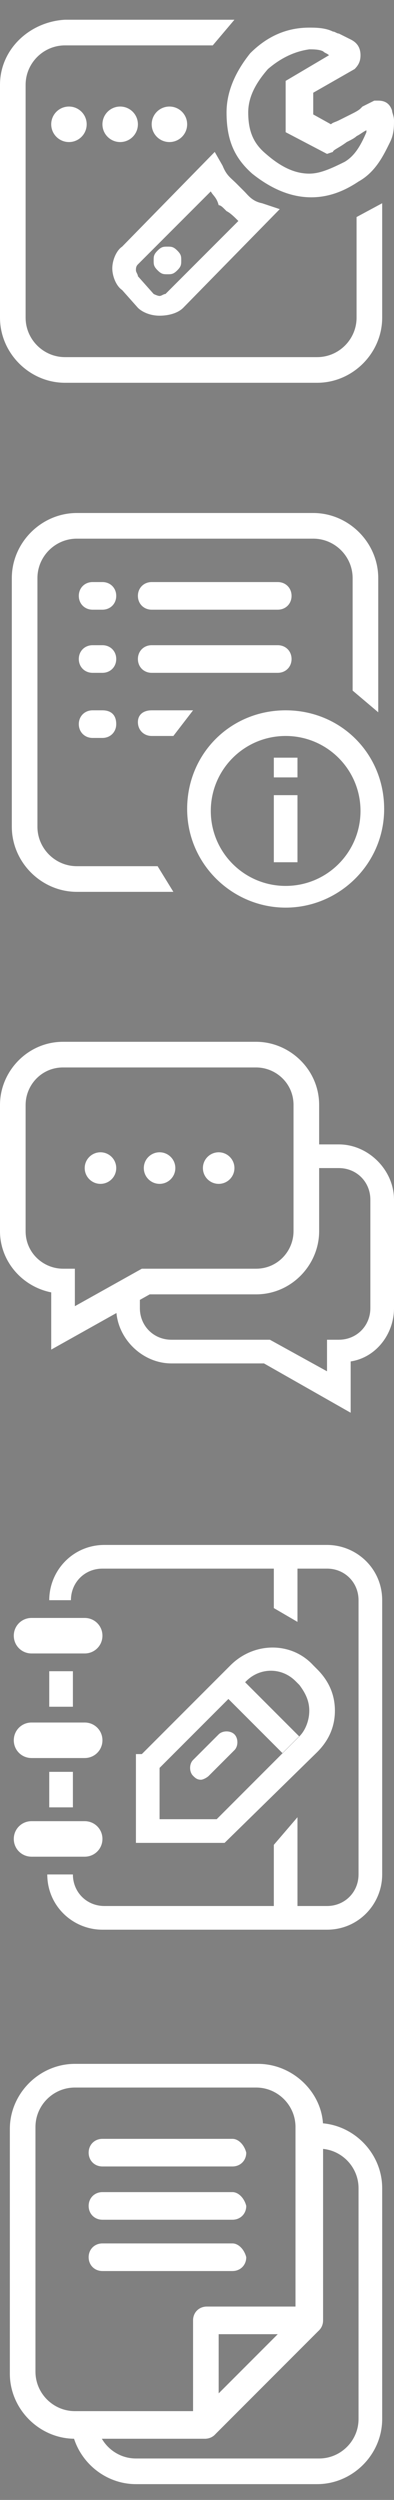 <?xml version="1.0" encoding="utf-8"?>
<!-- Generator: Adobe Illustrator 21.0.0, SVG Export Plug-In . SVG Version: 6.00 Build 0)  -->
<svg version="1.1" id="图层_1" xmlns="http://www.w3.org/2000/svg" xmlns:xlink="http://www.w3.org/1999/xlink" x="0px" y="0px"
	 viewBox="0 0 20 126.7" style="enable-background:new 0 0 20 126.7;" xml:space="preserve">
<rect x="0" y="0" width="20" height="126.7" fill="#808080" stroke="none"/>
<style type="text/css">
	.st0{fill:#FFFFFF;}
	.st1{fill:none;}
	.st2{fill:#040000;}
	.st3{fill-rule:evenodd;clip-rule:evenodd;fill:#FFFFFF;}
</style>
<g>
	<g>
		<path class="st0" d="M8.1,16c-0.5,0-0.9-0.2-1.1-0.4l-0.8-0.9c-0.3-0.2-0.5-0.7-0.5-1.1c0-0.4,0.2-0.9,0.5-1.1l4.7-4.8l0.4,0.7
			C11.5,8.9,11.7,9,12,9.3c0.1,0.1,0.2,0.2,0.3,0.3l0.1,0.1c0.2,0.2,0.4,0.5,0.9,0.6l0.9,0.3l-4.9,5C9,15.9,8.5,16,8.1,16z
			 M10.7,9.7L7,13.4c-0.1,0.1-0.1,0.2-0.1,0.3c0,0.1,0.1,0.2,0.1,0.3l0.8,0.9c0,0,0.2,0.1,0.3,0.1c0.1,0,0.2-0.1,0.3-0.1l3.7-3.7
			c-0.2-0.2-0.4-0.4-0.6-0.5l-0.1-0.1c-0.1-0.1-0.2-0.2-0.3-0.2C11,10,10.8,9.9,10.7,9.7z"/>
	</g>
	<g>
		<path class="st0" d="M9,13.7c0.2-0.2,0.2-0.3,0.2-0.5c0-0.2,0-0.3-0.2-0.5c-0.2-0.2-0.3-0.2-0.5-0.2c-0.2,0-0.3,0-0.5,0.2
			c-0.2,0.2-0.2,0.3-0.2,0.5c0,0.2,0,0.3,0.2,0.5c0.2,0.2,0.3,0.2,0.5,0.2C8.7,13.9,8.8,13.9,9,13.7z"/>
	</g>
	<g>
		<path class="st0" d="M15.8,10c-1,0-2-0.4-3-1.2c-0.9-0.8-1.3-1.7-1.3-3.1c0-1,0.4-2,1.2-3l0,0c0.9-0.9,1.9-1.3,3-1.3
			c0.3,0,0.8,0,1.2,0.2c0.1,0,0.2,0.1,0.3,0.1c0.2,0.1,0.4,0.2,0.6,0.3c0.2,0.1,0.5,0.3,0.5,0.8c0,0.3-0.1,0.5-0.3,0.7L18,3.5
			l-2.1,1.2v1.1l0.9,0.5c0.1-0.1,0.2-0.1,0.4-0.2c0.2-0.1,0.4-0.2,0.6-0.3c0.2-0.1,0.4-0.2,0.5-0.3l0.1-0.1L19,5.1h0.2
			c0.4,0,0.6,0.2,0.7,0.5C19.9,5.7,20,5.9,20,6.1c0,0.3,0,0.7-0.2,1.1c-0.3,0.6-0.7,1.5-1.6,2C17.6,9.6,16.8,10,15.8,10z M13.6,3.5
			c-0.7,0.8-1,1.5-1,2.2c0,1,0.3,1.6,0.9,2.1c0.8,0.7,1.5,1,2.2,1c0.5,0,1-0.2,1.8-0.6c0.5-0.3,0.8-0.8,1.1-1.5l0,0c0,0,0-0.1,0-0.1
			c-0.2,0.1-0.3,0.2-0.5,0.3c-0.1,0.1-0.3,0.2-0.5,0.3c-0.4,0.3-0.7,0.4-0.7,0.5l-0.3,0.1l-2.1-1.1V4.1l2.2-1.3c0,0,0,0,0,0
			c-0.1-0.1-0.2-0.1-0.3-0.2c-0.2-0.1-0.5-0.1-0.7-0.1C15,2.6,14.3,2.9,13.6,3.5z"/>
	</g>
	<g>
		<path class="st1" d="M1.3,4.3v11.8c0,1.1,0.9,2,2,2h13.2c1.1,0,2-0.9,2-2V9.3L17.4,10l-5.3-6.7l1.7-0.9H4.5
			C2.2,2.4,1.3,3.3,1.3,4.3z"/>
	</g>
	<g>
		<circle class="st0" cx="3.5" cy="6.3" r="0.9"/>
	</g>
	<g>
		<circle class="st0" cx="6.1" cy="6.3" r="0.9"/>
	</g>
	<g>
		<circle class="st0" cx="8.6" cy="6.3" r="0.9"/>
	</g>
	<g>
		<path class="st0" d="M18.1,16.1c0,1.1-0.9,2-2,2H3.3c-1.1,0-2-0.9-2-2V4.3c0-1.1,0.9-2,2-2h7.5l1.1-1.3H3.3C1.5,1.1,0,2.5,0,4.3
			v11.8c0,1.8,1.5,3.3,3.3,3.3h12.8c1.8,0,3.3-1.5,3.3-3.3v-5.8l-1.3,0.7L18.1,16.1L18.1,16.1z"/>
	</g>
	<g>
		<path class="st2" d="M18.5,9.3"/>
	</g>
	<g>
		<path class="st2" d="M12.6,2.4"/>
	</g>
</g>
<g>
	<g>
		<path class="st0" d="M3.9,43.9c-1.1,0-2-0.9-2-2V29.3c0-1.1,0.9-2,2-2h12c1.1,0,2,0.9,2,2V35l1.3,1.1v-6.8c0-1.8-1.5-3.3-3.3-3.3
			h-12c-1.8,0-3.3,1.5-3.3,3.3v12.6c0,1.8,1.5,3.3,3.3,3.3h4.9L8,43.9L3.9,43.9L3.9,43.9z"/>
	</g>
	<g>
		<g>
			<path class="st0" d="M14.1,29.5H7.7c-0.4,0-0.7,0.3-0.7,0.7s0.3,0.7,0.7,0.7h6.4c0.4,0,0.7-0.3,0.7-0.7S14.5,29.5,14.1,29.5z"/>
		</g>
		<g>
			<path class="st0" d="M5.2,29.5H4.7c-0.4,0-0.7,0.3-0.7,0.7s0.3,0.7,0.7,0.7h0.5c0.4,0,0.7-0.3,0.7-0.7S5.6,29.5,5.2,29.5z"/>
		</g>
	</g>
	<g>
		<g>
			<path class="st0" d="M14.1,32.7H7.7C7.3,32.7,7,33,7,33.4c0,0.4,0.3,0.7,0.7,0.7h6.4c0.4,0,0.7-0.3,0.7-0.7
				C14.8,33,14.5,32.7,14.1,32.7z"/>
		</g>
		<g>
			<path class="st0" d="M5.2,32.7H4.7c-0.4,0-0.7,0.3-0.7,0.7c0,0.4,0.3,0.7,0.7,0.7h0.5c0.4,0,0.7-0.3,0.7-0.7S5.6,32.7,5.2,32.7z"
				/>
		</g>
	</g>
	<g>
		<g>
			<path class="st0" d="M9.8,36H7.7C7.3,36,7,36.2,7,36.6c0,0.4,0.3,0.7,0.7,0.7h1.1"/>
		</g>
		<g>
			<path class="st0" d="M5.2,36H4.7c-0.4,0-0.7,0.3-0.7,0.7c0,0.4,0.3,0.7,0.7,0.7h0.5c0.4,0,0.7-0.3,0.7-0.7
				C5.9,36.2,5.6,36,5.2,36z"/>
		</g>
	</g>
	<g>
		<path class="st0" d="M14.5,46c-2.7,0-5-2.2-5-5s2.2-5,5-5s5,2.2,5,5S17.2,46,14.5,46z M14.5,37.3c-2.1,0-3.8,1.7-3.8,3.8
			c0,2.1,1.7,3.8,3.8,3.8s3.8-1.7,3.8-3.8C18.3,39,16.6,37.3,14.5,37.3z"/>
	</g>
	<g>
		<rect x="13.9" y="40.3" class="st0" width="1.2" height="3.4"/>
	</g>
	<g>
		<rect x="13.9" y="38.4" class="st0" width="1.2" height="1"/>
	</g>
</g>
<g>
	<g>
		<g>
			<path class="st0" d="M2.6,68.4l0-2.9C1.1,65.2,0,63.9,0,62.4V56c0-1.7,1.4-3.2,3.2-3.2H13c1.7,0,3.2,1.4,3.2,3.2v6.4
				c0,1.7-1.4,3.2-3.2,3.2H7.6L2.6,68.4z M3.2,54.1c-1.1,0-1.9,0.9-1.9,1.9v6.4c0,1.1,0.9,1.9,1.9,1.9h0.6l0,1.9l3.4-1.9H13
				c1.1,0,1.9-0.9,1.9-1.9V56c0-1.1-0.9-1.9-1.9-1.9C13,54.1,3.2,54.1,3.2,54.1z"/>
		</g>
	</g>
	<g>
		<g>
			<g>
				<circle class="st0" cx="5.1" cy="59.2" r="0.8"/>
			</g>
		</g>
		<g>
			<g>
				<circle class="st0" cx="8.1" cy="59.2" r="0.8"/>
			</g>
		</g>
		<g>
			<g>
				<circle class="st0" cx="11.1" cy="59.2" r="0.8"/>
			</g>
		</g>
	</g>
	<g>
		<g>
			<path class="st0" d="M17.8,71.6l-4.4-2.5H8.7c-1.5,0-2.8-1.3-2.8-2.8v-1h1.2v1c0,0.9,0.7,1.6,1.6,1.6h5l2.9,1.6l0-1.6h0.6
				c0.9,0,1.6-0.7,1.6-1.6v-5.5c0-0.9-0.7-1.6-1.6-1.6h-1.9V58h1.9c1.5,0,2.8,1.3,2.8,2.8v5.5c0,1.3-0.9,2.5-2.2,2.7L17.8,71.6z"/>
		</g>
	</g>
</g>
<g>
	<g>
		<g>
			<g>
				<path class="st0" d="M13.1,104.6H3.8c-1.8,0-3.3,1.5-3.3,3.3v12.4c0,1.8,1.5,3.3,3.3,3.3h6.6c0.4,0,0.7-0.3,0.7-0.7
					c0-0.4-0.3-0.7-0.7-0.7H3.8c-1.1,0-2-0.9-2-2v-12.4c0-1.1,0.9-2,2-2h9.2c1.1,0,2,0.9,2,2v9.8c0,0.4,0.3,0.7,0.7,0.7
					c0.4,0,0.7-0.3,0.7-0.7v-9.8C16.4,106.1,14.9,104.6,13.1,104.6z"/>
			</g>
		</g>
		<g>
			<g>
				<path class="st0" d="M16.3,117.4c0.1,0.2,0,0.5-0.1,0.7l-5.3,5.3c-0.2,0.2-0.5,0.2-0.7,0.1c-0.2-0.1-0.4-0.3-0.4-0.6v-5.3
					c0-0.4,0.3-0.7,0.7-0.7h5.3C16,117,16.2,117.2,16.3,117.4z M11.1,121.3l3-3h-3V121.3z"/>
			</g>
		</g>
	</g>
	<g>
		<g>
			<g>
				<path class="st0" d="M16.2,108.9c1.1,0,2,0.9,2,2v11.7c0,1.1-0.9,2-2,2H6.9c-1.1,0-2-0.9-2-2H3.6c0,1.8,1.5,3.3,3.3,3.3h9.2
					c1.8,0,3.3-1.5,3.3-3.3v-11.7c0-1.8-1.5-3.3-3.3-3.3"/>
			</g>
		</g>
	</g>
	<g>
		<path class="st0" d="M11.8,113.7H5.2c-0.4,0-0.7,0.3-0.7,0.7c0,0.4,0.3,0.7,0.7,0.7h6.6c0.4,0,0.7-0.3,0.7-0.7
			C12.4,114,12.1,113.7,11.8,113.7z"/>
	</g>
	<g>
		<path class="st0" d="M11.8,111.1H5.2c-0.4,0-0.7,0.3-0.7,0.7c0,0.4,0.3,0.7,0.7,0.7h6.6c0.4,0,0.7-0.3,0.7-0.7
			C12.4,111.4,12.1,111.1,11.8,111.1z"/>
	</g>
	<g>
		<path class="st0" d="M11.8,108.4H5.2c-0.4,0-0.7,0.3-0.7,0.7c0,0.4,0.3,0.7,0.7,0.7h6.6c0.4,0,0.7-0.3,0.7-0.7
			C12.4,108.7,12.1,108.4,11.8,108.4z"/>
	</g>
</g>
<g>
	<g>
		<g>
			<path class="st3" d="M1.6,83.8h2.7c0.5,0,0.9-0.4,0.9-0.9c0-0.5-0.4-0.9-0.9-0.9H1.6c-0.5,0-0.9,0.4-0.9,0.9
				C0.7,83.4,1.1,83.8,1.6,83.8z M4.3,87.3H1.6c-0.5,0-0.9,0.4-0.9,0.9c0,0.5,0.4,0.9,0.9,0.9h2.7c0.5,0,0.9-0.4,0.9-0.9
				C5.2,87.7,4.8,87.3,4.3,87.3z M4.3,92.3H1.6c-0.5,0-0.9,0.4-0.9,0.9c0,0.5,0.4,0.9,0.9,0.9h2.7c0.5,0,0.9-0.4,0.9-0.9
				C5.2,92.7,4.8,92.3,4.3,92.3z"/>
		</g>
	</g>
	<g>
		<polygon class="st0" points="15.1,82.2 13.9,81.5 13.9,78.8 15.1,78.8 		"/>
	</g>
	<g>
		<polygon class="st0" points="3.7,86.5 2.5,86.5 2.5,84.7 3.7,84.7 		"/>
	</g>
	<g>
		<polygon class="st0" points="3.7,91.6 2.5,91.6 2.5,89.8 3.7,89.8 		"/>
	</g>
	<g>
		<polygon class="st0" points="15.1,97 13.9,97 13.9,93.5 15.1,92.1 		"/>
	</g>
	<g>
		<g>
			<path class="st0" d="M3.7,95c0,0.9,0.7,1.6,1.6,1.6h11.3c0.9,0,1.6-0.7,1.6-1.6V81.1c0-0.9-0.7-1.6-1.6-1.6H5.2
				c-0.9,0-1.6,0.7-1.6,1.6H2.5c0-1.5,1.2-2.8,2.8-2.8h11.3c1.5,0,2.8,1.2,2.8,2.8V95c0,1.5-1.2,2.8-2.8,2.8H5.2
				c-1.5,0-2.8-1.2-2.8-2.8H3.7z"/>
		</g>
	</g>
	<g>
		<g>
			<polygon class="st0" points="11.4,93.4 6.9,93.4 6.9,88.9 8.1,88.9 8.1,92.2 11.4,92.2 			"/>
		</g>
		<g>
			<g>
				<path class="st0" d="M11.4,93.4l-0.8-0.8l4.6-4.6c0.3-0.3,0.5-0.8,0.5-1.3c0-0.5-0.2-0.9-0.5-1.3l-0.2-0.2
					c-0.7-0.7-1.8-0.7-2.5,0l-4.6,4.6l-0.8-0.8l4.6-4.6c1.2-1.2,3.1-1.2,4.2,0l0.2,0.2c0.6,0.6,0.9,1.3,0.9,2.1
					c0,0.8-0.3,1.5-0.9,2.1L11.4,93.4z"/>
			</g>
			<g>
				
					<rect x="12.6" y="84.6" transform="matrix(0.707 -0.707 0.707 0.707 -57.566 34.763)" class="st0" width="1.2" height="4.5"/>
			</g>
			<g>
				<path class="st0" d="M10.2,90.2c-0.2,0-0.3-0.1-0.4-0.2c-0.2-0.2-0.2-0.6,0-0.8l1.3-1.3c0.2-0.2,0.6-0.2,0.8,0
					c0.2,0.2,0.2,0.6,0,0.8L10.6,90C10.5,90.1,10.3,90.2,10.2,90.2z"/>
			</g>
		</g>
	</g>
</g>
</svg>
